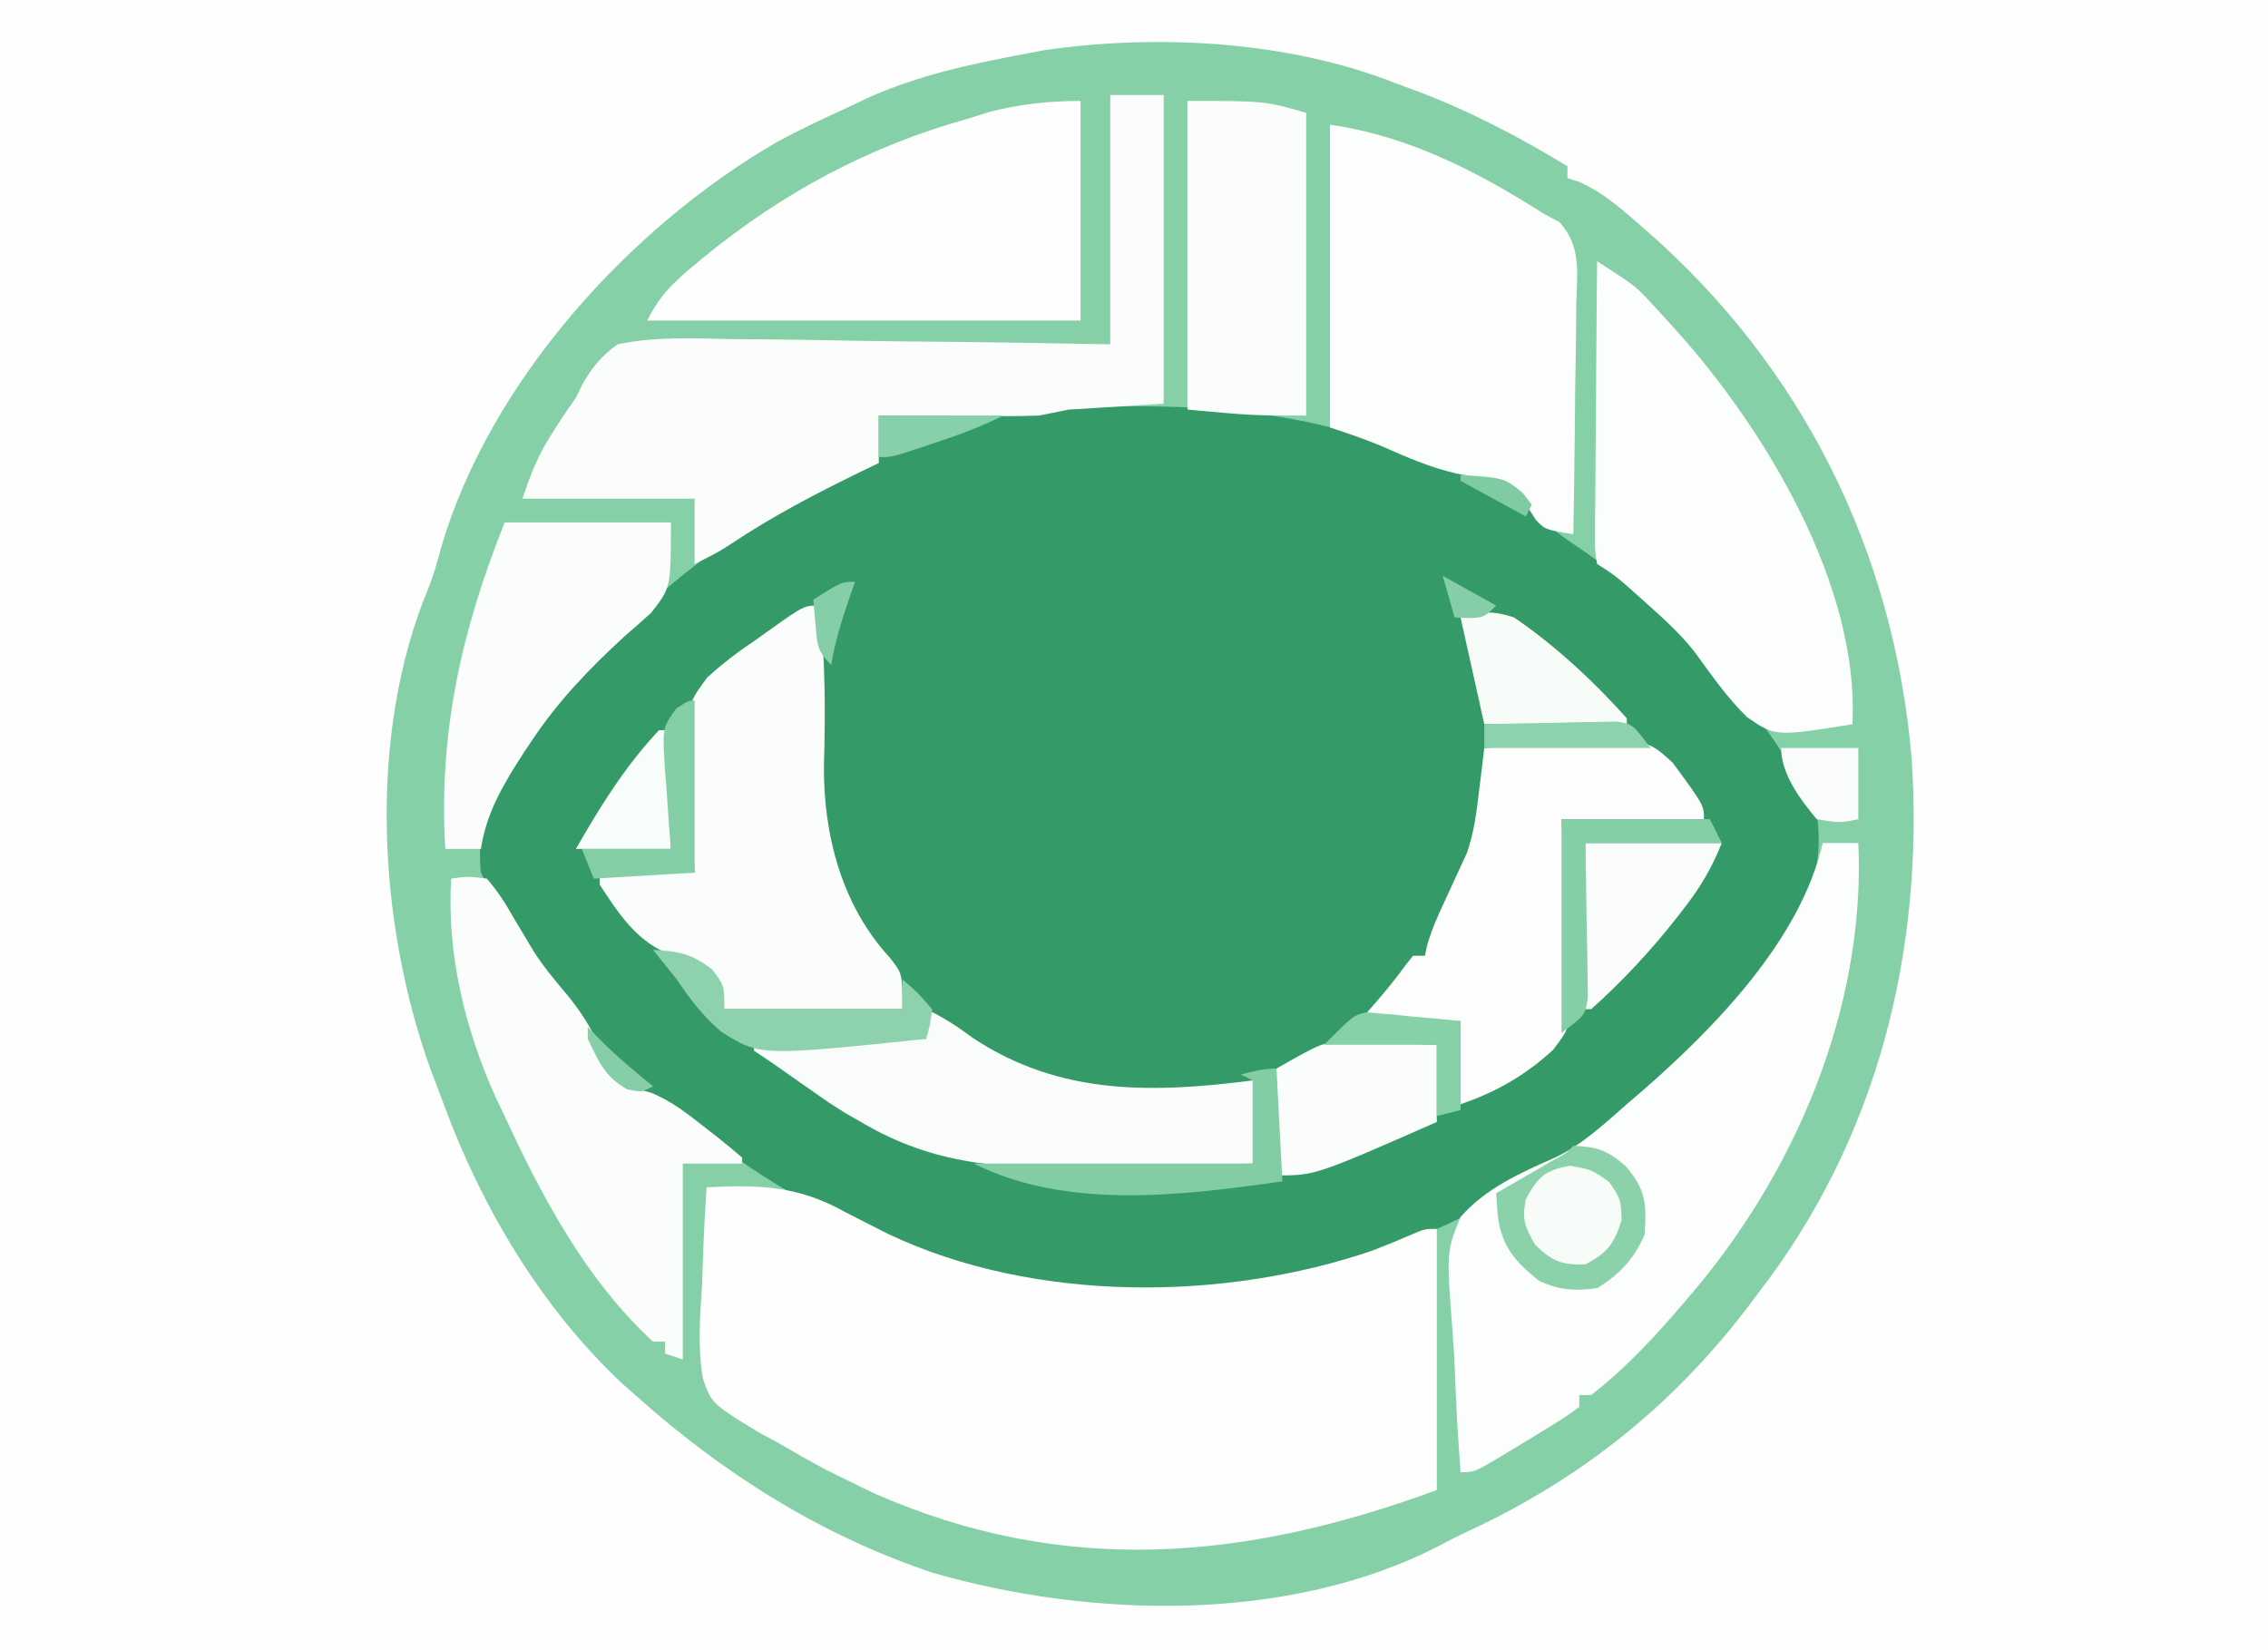 <svg id="svg" version="1.1" xmlns="http://www.w3.org/2000/svg" viewBox="0 0 382 278" style="display: block;"><rect x="0" y="0" width="382" height="278" fill="#333333" stroke="none"/><path d="M0 0 C126.06 0 252.12 0 382 0 C382 91.74 382 183.48 382 278 C255.94 278 129.88 278 0 278 C0 186.26 0 94.52 0 0 Z " transform="translate(0,0)" style="fill: #FEFEFE;"/><path d="M0 0 C1.115 0.41 2.23 0.82 3.379 1.242 C12.464 4.652 20.713 8.969 29 14 C29 14.66 29 15.32 29 16 C29.695 16.224 30.39 16.449 31.105 16.68 C34.666 18.304 37.391 20.576 40.312 23.125 C40.886 23.621 41.46 24.116 42.052 24.627 C68.637 47.779 84.059 78.957 87 114 C89.065 146.443 81.131 178.104 61 204 C60.411 204.79 59.822 205.58 59.215 206.395 C46.398 223.107 30.842 235.417 11.753 244.177 C10.253 244.881 8.783 245.648 7.32 246.426 C-17.948 259.463 -51.37 258.617 -78.004 250.902 C-96.823 244.587 -113.293 234.165 -128 221 C-128.719 220.366 -129.439 219.732 -130.18 219.078 C-143.844 206.265 -153.896 189.341 -160.3 171.901 C-160.976 170.066 -161.677 168.24 -162.379 166.414 C-171.336 141.763 -173.135 109.942 -162.957 85.355 C-161.995 82.988 -161.336 80.658 -160.688 78.188 C-152.496 50.293 -129.026 24.359 -104.191 9.951 C-100.21 7.787 -96.124 5.874 -92 4 C-91.038 3.539 -90.077 3.077 -89.086 2.602 C-80.425 -1.335 -71.31 -3.256 -62 -5 C-60.591 -5.266 -60.591 -5.266 -59.153 -5.537 C-40.128 -8.33 -17.971 -7.117 0 0 Z " transform="translate(235,14)" style="fill: #85D0A7;"/><path d="M0 0 C2.756 1.08 5.202 1.553 8.125 1.953 C12.753 2.756 14.178 4.27 16.883 7.969 C19.363 10.77 22.305 12.736 25.375 14.828 C41.861 26.241 55.732 41.041 64.75 59.078 C66.115 68.875 63.115 75.207 57.351 82.96 C39.694 106.045 18.304 123.38 -9.25 133.078 C-9.954 133.331 -10.659 133.583 -11.384 133.844 C-39.949 143.802 -71.937 140.683 -98.98 127.887 C-107.898 123.479 -116.012 118.472 -123.737 112.189 C-127.052 109.528 -130.071 107.633 -134.027 106.035 C-137.912 104.41 -139.501 103.132 -141.188 99.141 C-143.453 94.401 -146.047 90.524 -149.312 86.453 C-153.191 81.58 -156.498 76.673 -159.25 71.078 C-159.58 70.418 -159.91 69.758 -160.25 69.078 C-161.503 57.801 -155.315 49.894 -148.619 41.273 C-136.446 26.218 -122.403 14.603 -105.688 5.016 C-105.02 4.633 -104.353 4.25 -103.666 3.856 C-100.223 1.95 -97.171 0.567 -93.25 0.078 C-93.25 -2.562 -93.25 -5.202 -93.25 -7.922 C-92.458 -7.947 -91.667 -7.972 -90.851 -7.998 C-87.255 -8.114 -83.659 -8.237 -80.062 -8.359 C-78.817 -8.399 -77.571 -8.438 -76.287 -8.479 C-74.484 -8.541 -74.484 -8.541 -72.645 -8.605 C-70.987 -8.66 -70.987 -8.66 -69.296 -8.717 C-45.192 -10.341 -22.583 -10.187 0 0 Z " transform="translate(241.25,77.922)" style="fill: #349A67;"/><path d="M0 0 C8.938 -0.481 15.54 -0.227 23.375 4.188 C24.996 5.024 26.621 5.852 28.25 6.672 C29.045 7.073 29.841 7.475 30.66 7.889 C54.977 19.438 87.046 19.301 112.262 10.621 C114.449 9.777 116.622 8.895 118.77 7.953 C121 7 121 7 123 7 C123 21.52 123 36.04 123 51 C90.734 62.887 60.166 65.616 28.25 51.562 C26.492 50.724 24.742 49.87 23 49 C22.109 48.56 21.219 48.121 20.301 47.668 C17.472 46.203 14.748 44.612 12 43 C10.963 42.449 9.926 41.899 8.858 41.331 C0.806 36.394 0.806 36.394 -0.63 32.129 C-1.494 26.909 -1.096 21.69 -0.75 16.438 C-0.69 14.841 -0.635 13.244 -0.586 11.646 C-0.455 7.759 -0.248 3.882 0 0 Z " transform="translate(119,200)" style="fill: #FDFEFD;"/><path d="M0 0 C1.98 0 3.96 0 6 0 C7.255 27.981 -4.803 56.079 -23 77 C-23.744 77.865 -24.488 78.73 -25.254 79.621 C-29.542 84.504 -33.86 89.014 -39 93 C-39.66 93 -40.32 93 -41 93 C-41 93.66 -41 94.32 -41 95 C-43.16 96.586 -43.16 96.586 -46.062 98.375 C-47.563 99.301 -47.563 99.301 -49.094 100.246 C-50.053 100.825 -51.012 101.404 -52 102 C-52.732 102.445 -53.464 102.889 -54.219 103.348 C-58.706 106 -58.706 106 -61 106 C-61.448 100.079 -61.773 94.167 -61.989 88.233 C-62.079 86.22 -62.201 84.209 -62.358 82.201 C-63.375 68.82 -63.375 68.82 -61 63 C-56.729 58.148 -50.935 55.571 -45.114 53.007 C-40.515 50.817 -36.798 47.337 -33 44 C-32.174 43.294 -31.347 42.587 -30.496 41.859 C-18.319 31.226 -3.726 16.375 0 0 Z " transform="translate(307,142)" style="fill: #FCFDFD;"/><path d="M0 0 C2.97 0 5.94 0 9 0 C9 17.16 9 34.32 9 52 C1.08 52.495 1.08 52.495 -7 53 C-8.65 53.33 -10.3 53.66 -12 54 C-14.13 54.079 -16.263 54.108 -18.395 54.098 C-19.597 54.094 -20.799 54.091 -22.037 54.088 C-23.283 54.08 -24.529 54.071 -25.812 54.062 C-27.078 54.058 -28.343 54.053 -29.646 54.049 C-32.764 54.037 -35.882 54.021 -39 54 C-39 56.64 -39 59.28 -39 62 C-40.027 62.496 -41.055 62.993 -42.113 63.504 C-49.601 67.161 -56.821 70.918 -63.766 75.555 C-66 77 -66 77 -70 79 C-70 75.37 -70 71.74 -70 68 C-79.57 68 -89.14 68 -99 68 C-97.473 63.42 -96.335 60.583 -93.812 56.688 C-92.987 55.394 -92.987 55.394 -92.145 54.074 C-91.437 53.06 -90.729 52.045 -90 51 C-89.644 50.261 -89.288 49.523 -88.922 48.762 C-87.218 45.796 -85.766 44.045 -83 42 C-76.723 40.704 -70.542 40.951 -64.16 41.121 C-62.309 41.138 -60.458 41.151 -58.608 41.16 C-53.752 41.194 -48.898 41.282 -44.044 41.382 C-38.21 41.491 -32.376 41.532 -26.542 41.584 C-17.693 41.671 -8.849 41.844 0 42 C0 28.14 0 14.28 0 0 Z " transform="translate(187,16)" style="fill: #FBFDFC;"/><path d="M0 0 C13.171 1.882 24.866 7.894 36 15 C36.877 15.466 37.755 15.932 38.658 16.413 C42.411 20.559 41.618 24.935 41.488 30.328 C41.481 31.432 41.474 32.536 41.467 33.674 C41.439 37.2 41.376 40.724 41.312 44.25 C41.287 46.641 41.265 49.031 41.244 51.422 C41.189 57.282 41.105 63.141 41 69 C36.172 68.19 36.172 68.19 34.621 66.477 C34.231 65.866 33.84 65.255 33.438 64.625 C30.022 60.327 26.46 59.793 21.234 58.746 C16.843 57.733 12.9 56.001 8.789 54.184 C5.921 52.966 2.956 51.985 0 51 C0 34.17 0 17.34 0 0 Z " transform="translate(224,21)" style="fill: #FCFEFD;"/><path d="M0 0 C6.446 4.168 6.446 4.168 8.965 6.883 C9.451 7.405 9.937 7.926 10.438 8.464 C10.933 9.012 11.428 9.56 11.938 10.125 C12.463 10.703 12.988 11.282 13.529 11.878 C28.452 28.557 44.226 54.758 43 78 C30.021 80.075 30.021 80.075 25.258 76.803 C21.894 73.518 19.231 69.68 16.475 65.886 C14.096 62.844 11.318 60.309 8.438 57.75 C7.467 56.879 6.496 56.007 5.496 55.109 C2.994 52.914 2.994 52.914 0 51 C-0.361 48.823 -0.361 48.823 -0.341 46.091 C-0.34 45.07 -0.34 44.049 -0.34 42.998 C-0.324 41.892 -0.309 40.787 -0.293 39.648 C-0.289 38.519 -0.284 37.39 -0.28 36.227 C-0.263 32.609 -0.226 28.992 -0.188 25.375 C-0.172 22.927 -0.159 20.479 -0.146 18.031 C-0.113 12.021 -0.063 6.01 0 0 Z " transform="translate(269,44)" style="fill: #FCFEFD;"/><path d="M0 0 C0 12.21 0 24.42 0 37 C-24.09 37 -48.18 37 -73 37 C-70.943 32.886 -68.695 30.673 -65.25 27.812 C-64.676 27.333 -64.102 26.853 -63.51 26.359 C-50.206 15.469 -35.583 7.614 -19 3 C-17.742 2.608 -16.484 2.216 -15.188 1.812 C-10.13 0.523 -5.232 0 0 0 Z " transform="translate(182,17)" style="fill: #FDFEFD;"/><path d="M0 0 C1.019 8.967 1.037 17.76 0.785 26.771 C0.627 38.418 3.731 50.459 11.812 59.25 C14 62 14 62 14 68 C4.1 68 -5.8 68 -16 68 C-16.66 66.35 -17.32 64.7 -18 63 C-20.211 60.232 -21.081 59.977 -24.688 58.938 C-30.485 56.958 -33.78 51.993 -37 47 C-37 46.34 -37 45.68 -37 45 C-31.72 45 -26.44 45 -21 45 C-21.116 42.939 -21.232 40.878 -21.352 38.754 C-21.421 36.728 -21.49 34.703 -21.549 32.677 C-21.599 31.283 -21.667 29.889 -21.754 28.496 C-22.457 16.986 -22.457 16.986 -18.905 12.144 C-16.374 9.842 -13.845 7.897 -11 6 C-10.111 5.365 -9.223 4.729 -8.307 4.074 C-2.565 0 -2.565 0 0 0 Z " transform="translate(138,102)" style="fill: #FAFDFB;"/><path d="M0 0 C2.727 -0.398 2.727 -0.398 6 0 C7.807 2.155 9.036 3.954 10.375 6.375 C11.144 7.672 11.917 8.966 12.695 10.258 C13.078 10.898 13.462 11.537 13.856 12.196 C15.457 14.721 17.32 16.971 19.25 19.25 C21.992 22.516 23.807 25.527 25.5 29.438 C27.387 33.49 27.387 33.49 31.5 35.5 C32.17 35.673 32.841 35.845 33.531 36.023 C37.145 37.453 39.956 39.742 43 42.125 C43.588 42.582 44.177 43.039 44.783 43.51 C46.213 44.643 47.61 45.818 49 47 C49 47.33 49 47.66 49 48 C45.7 48 42.4 48 39 48 C39 58.89 39 69.78 39 81 C38.01 80.67 37.02 80.34 36 80 C36 79.34 36 78.68 36 78 C35.34 78 34.68 78 34 78 C22.819 67.772 15.242 53.575 9 40 C8.517 38.995 8.033 37.989 7.535 36.953 C2.352 25.547 -0.81 12.551 0 0 Z " transform="translate(76,148)" style="fill: #FBFDFC;"/><path d="M0 0 C3.982 -0.274 7.961 -0.472 11.951 -0.604 C13.965 -0.686 15.977 -0.826 17.988 -0.967 C27.636 -1.233 27.636 -1.233 31.723 2.462 C37 9.654 37 9.654 37 12 C29.08 12 21.16 12 13 12 C13.162 14.555 13.325 17.11 13.492 19.742 C13.602 22.247 13.687 24.752 13.769 27.259 C13.839 28.986 13.934 30.713 14.056 32.438 C15.015 46.365 15.015 46.365 11.629 50.793 C7.135 55.014 1.843 58.052 -4 60 C-4 55.38 -4 50.76 -4 46 C-9.61 46 -15.22 46 -21 46 C-20.072 44.928 -19.144 43.855 -18.188 42.75 C-16.444 40.727 -14.809 38.734 -13.25 36.562 C-12.838 36.047 -12.425 35.531 -12 35 C-11.34 35 -10.68 35 -10 35 C-9.885 34.452 -9.771 33.904 -9.652 33.34 C-8.885 30.589 -7.772 28.149 -6.562 25.562 C-5.7 23.712 -4.846 21.858 -4 20 C-3.64 19.221 -3.281 18.443 -2.91 17.641 C-1.728 14.212 -1.293 10.771 -0.875 7.188 C-0.789 6.495 -0.702 5.802 -0.613 5.088 C-0.403 3.393 -0.201 1.696 0 0 Z " transform="translate(250,126)" style="fill: #FCFDFC;"/><path d="M0 0 C2.875 1.345 5.275 2.916 7.812 4.812 C22.525 14.581 38.121 14.143 55 12 C55 16.62 55 21.24 55 26 C48.172 26.175 41.346 26.301 34.517 26.385 C32.201 26.419 29.885 26.467 27.569 26.528 C13.096 26.9 1.623 26.467 -11 19 C-11.85 18.511 -12.701 18.022 -13.577 17.519 C-15.554 16.312 -17.434 15.041 -19.312 13.688 C-19.931 13.259 -20.549 12.83 -21.186 12.389 C-22.797 11.269 -24.399 10.136 -26 9 C-26.99 8.34 -27.98 7.68 -29 7 C-29 6.34 -29 5.68 -29 5 C-19.43 5 -9.86 5 0 5 C0 3.35 0 1.7 0 0 Z " transform="translate(156,170)" style="fill: #F9FCFB;"/><path d="M0 0 C9.24 0 18.48 0 28 0 C28 11 28 11 24.668 15.23 C23.197 16.574 21.702 17.893 20.188 19.188 C14.279 24.635 9.093 29.989 4.625 36.688 C4.192 37.334 3.759 37.981 3.313 38.647 C-0.036 43.801 -3.093 48.83 -4 55 C-5.98 55 -7.96 55 -10 55 C-11.178 35.474 -7.247 18.117 0 0 Z " transform="translate(85,88)" style="fill: #FAFDFB;"/><path d="M0 0 C13 0 13 0 20 2 C20 18.83 20 35.66 20 53 C11 53 11 53 0 52 C0 34.84 0 17.68 0 0 Z " transform="translate(200,17)" style="fill: #FAFDFC;"/><path d="M0 0 C0.88 0.013 1.76 0.026 2.666 0.039 C4.009 0.089 4.009 0.089 5.379 0.141 C6.301 0.159 7.224 0.177 8.174 0.195 C10.43 0.242 12.686 0.314 14.941 0.391 C14.941 4.681 14.941 8.971 14.941 13.391 C-5.534 22.391 -5.534 22.391 -12.059 22.391 C-12.059 16.451 -12.059 10.511 -12.059 4.391 C-4.184 -0.109 -4.184 -0.109 0 0 Z " transform="translate(227.059,175.609)" style="fill: #FBFDFC;"/><path d="M0 0 C4.041 0.184 5.716 0.754 8.812 3.438 C12.228 7.439 12.356 9.743 12 15 C10.193 19.09 7.809 21.662 4 24 C0.192 24.476 -2.173 24.365 -5.688 22.812 C-9.825 19.57 -12.081 16.948 -12.75 11.688 C-12.832 10.471 -12.915 9.254 -13 8 C-12.145 7.506 -11.291 7.013 -10.41 6.504 C-9.305 5.863 -8.201 5.223 -7.062 4.562 C-5.96 3.924 -4.858 3.286 -3.723 2.629 C-1.172 1.253 -1.172 1.253 0 0 Z " transform="translate(265,193)" style="fill: #8BD2AB;"/><path d="M0 0 C7.59 0 15.18 0 23 0 C21.249 4.378 19.346 7.546 16.5 11.188 C16.064 11.75 15.629 12.312 15.18 12.891 C10.877 18.338 6.178 23.366 1 28 C0.67 28 0.34 28 0 28 C0 18.76 0 9.52 0 0 Z " transform="translate(267,142)" style="fill: #F9FCFA;"/><path d="M0 0 C6.938 4.739 13.411 10.723 19 17 C19 17.33 19 17.66 19 18 C11.08 18 3.16 18 -5 18 C-6.32 12.06 -7.64 6.12 -9 0 C-5.059 -0.985 -3.733 -1.18 0 0 Z " transform="translate(255,104)" style="fill: #F8FCF9;"/><path d="M0 0 C0.495 9.405 0.495 9.405 1 19 C-15.778 21.376 -35.252 23.874 -51 16 C-35.49 16 -19.98 16 -4 16 C-4 11.38 -4 6.76 -4 2 C-4.66 1.67 -5.32 1.34 -6 1 C-3.924 0.447 -2.156 0 0 0 Z " transform="translate(215,180)" style="fill: #83CDA5;"/><path d="M0 0 C4.283 0.252 6.522 0.624 9.938 3.312 C12 6 12 6 12 10 C21.9 10 31.8 10 42 10 C42 8.35 42 6.7 42 5 C44.562 7.188 44.562 7.188 47 10 C46.652 12.676 46.652 12.676 46 15 C17.999 17.909 17.999 17.909 11.477 13.793 C8.45 11.252 6.197 8.282 4 5 C2.674 3.328 1.343 1.659 0 0 Z " transform="translate(110,160)" style="fill: #8DD2AC;"/><path d="M0 0 C8.25 0 16.5 0 25 0 C25.66 1.32 26.32 2.64 27 4 C19.41 4 11.82 4 4 4 C4.046 6.059 4.093 8.117 4.141 10.238 C4.168 12.234 4.196 14.23 4.22 16.225 C4.24 17.612 4.267 18.998 4.302 20.384 C4.35 22.376 4.371 24.37 4.391 26.363 C4.412 27.563 4.433 28.762 4.454 29.997 C4 33 4 33 0 36 C0 24.12 0 12.24 0 0 Z " transform="translate(263,138)" style="fill: #84CFA6;"/><path d="M0 0 C3.562 0.625 3.562 0.625 6.562 2.688 C8.562 5.625 8.562 5.625 8.688 9.188 C7.354 13.261 6.334 14.614 2.562 16.625 C-1.433 16.707 -2.904 16.13 -5.812 13.375 C-7.616 10.322 -8.13 9.086 -7.438 5.625 C-5.332 1.835 -4.313 0.784 0 0 Z " transform="translate(264.438,196.375)" style="fill: #F8FCF9;"/><path d="M0 0 C0.66 0 1.32 0 2 0 C2 6.6 2 13.2 2 20 C-3.28 20 -8.56 20 -14 20 C-9.933 12.883 -5.656 5.987 0 0 Z " transform="translate(111,123)" style="fill: #F8FCFA;"/><path d="M0 0 C0 9.57 0 19.14 0 29 C-8.415 29.495 -8.415 29.495 -17 30 C-17.66 28.35 -18.32 26.7 -19 25 C-14.05 25 -9.1 25 -4 25 C-4.119 23.53 -4.237 22.061 -4.359 20.547 C-4.491 18.615 -4.621 16.682 -4.75 14.75 C-4.831 13.782 -4.912 12.814 -4.996 11.816 C-5.443 4.616 -5.443 4.616 -3.078 1.328 C-1 0 -1 0 0 0 Z " transform="translate(117,118)" style="fill: #85CFA7;"/><path d="M0 0 C1.092 0.102 1.092 0.102 2.206 0.206 C3.4 0.298 3.4 0.298 4.618 0.392 C5.843 0.526 5.843 0.526 7.093 0.663 C7.928 0.734 8.764 0.804 9.626 0.876 C11.679 1.052 13.73 1.261 15.78 1.476 C15.78 6.426 15.78 11.376 15.78 16.476 C14.46 16.806 13.14 17.136 11.78 17.476 C11.78 13.516 11.78 9.556 11.78 5.476 C5.51 5.476 -0.76 5.476 -7.22 5.476 C-2.22 0.476 -2.22 0.476 0 0 Z " transform="translate(230.22,170.524)" style="fill: #87D1A9;"/><path d="M0 0 C4.29 0 8.58 0 13 0 C13 3.96 13 7.92 13 12 C9.875 12.625 9.875 12.625 6 12 C3.25 8.708 0 4.425 0 0 Z " transform="translate(300,126)" style="fill: #F9FCFB;"/><path d="M0 0 C4.104 -0.116 8.207 -0.187 12.312 -0.25 C13.48 -0.284 14.647 -0.317 15.85 -0.352 C17.527 -0.371 17.527 -0.371 19.238 -0.391 C20.27 -0.412 21.302 -0.433 22.365 -0.454 C25 0 25 0 28 4 C18.76 4 9.52 4 0 4 C0 2.68 0 1.36 0 0 Z " transform="translate(250,122)" style="fill: #8CD2AC;"/><path d="M0 0 C6.93 0 13.86 0 21 0 C17.194 1.903 13.4 3.299 9.375 4.625 C8.694 4.854 8.014 5.084 7.312 5.32 C2.253 7 2.253 7 0 7 C0 4.69 0 2.38 0 0 Z " transform="translate(148,70)" style="fill: #88D0A9;"/><path d="M0 0 C-0.307 0.888 -0.307 0.888 -0.621 1.793 C-2 5.837 -3.318 9.769 -4 14 C-6.398 11.602 -6.343 10.667 -6.625 7.375 C-6.7 6.558 -6.775 5.74 -6.852 4.898 C-6.901 4.272 -6.95 3.645 -7 3 C-2.25 0 -2.25 0 0 0 Z " transform="translate(144,98)" style="fill: #86CEA7;"/><path d="M0 0 C0.701 0.722 1.403 1.444 2.125 2.188 C4.928 4.998 7.923 7.495 11 10 C9 11 9 11 6.625 10.5 C2.838 8.336 1.885 5.91 0 2 C0 1.34 0 0.68 0 0 Z " transform="translate(99,173)" style="fill: #86CEA7;"/><path d="M0 0 C2.97 1.65 5.94 3.3 9 5 C7 7 7 7 4.375 7.125 C3.591 7.084 2.808 7.043 2 7 C1.34 4.69 0.68 2.38 0 0 Z " transform="translate(243,97)" style="fill: #86CEA7;"/><path d="M0 0 C7.385 0.492 7.385 0.492 10.5 3.062 C10.995 3.702 11.49 4.341 12 5 C11.67 5.66 11.34 6.32 11 7 C7.37 5.02 3.74 3.04 0 1 C0 0.67 0 0.34 0 0 Z " transform="translate(246,80)" style="fill: #80CCA2;"/></svg>